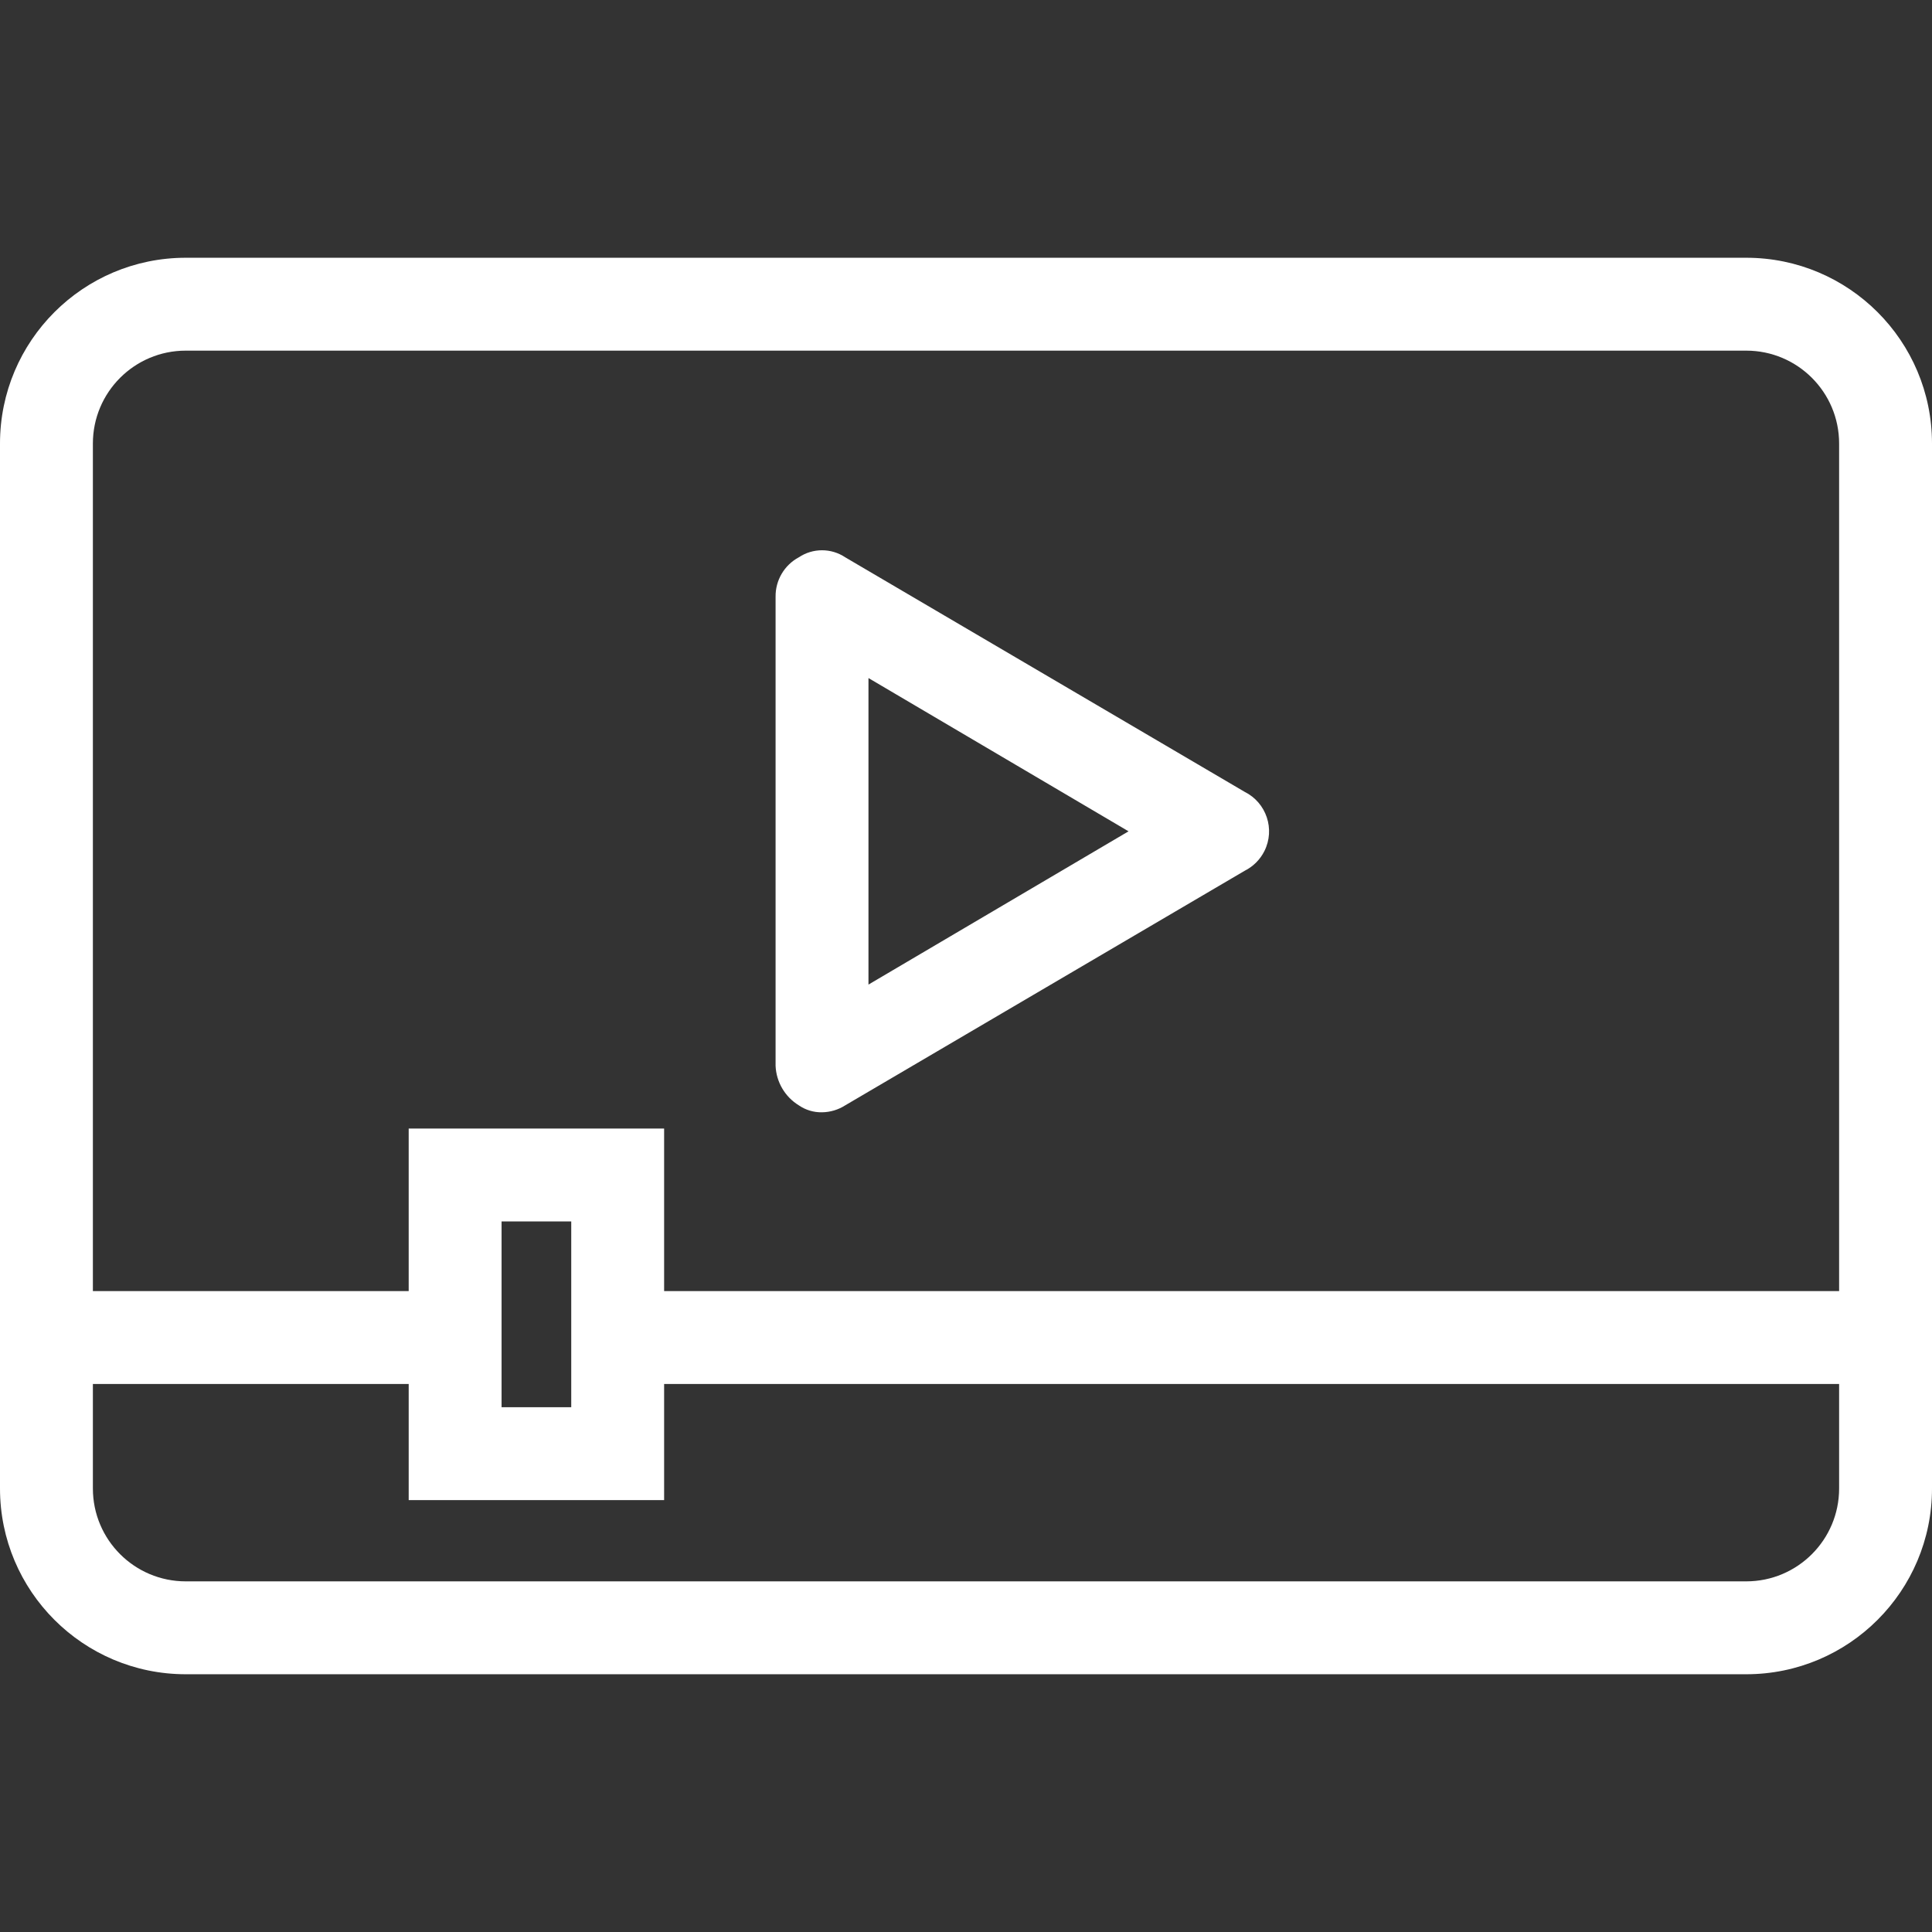<svg color="white" aria-hidden="true" focusable="false" data-prefix="fas" data-icon="crown" version="1.1" xmlns="http://www.w3.org/2000/svg" xmlns:xlink="http://www.w3.org/1999/xlink" x="0px" y="0px" viewBox="0 0 434.678 434.678" xml:space="preserve"><rect x="0" y="0" width="434.678" height="434.678" fill="#333333" stroke="none"/><path fill="currentColor" d="M392.882,57.992H41.796C18.713,57.992,0,76.704,0,99.788V334.89c0,23.083,18.713,41.796,41.796,41.796h351.086c23.083,0,41.796-18.713,41.796-41.796V99.788C434.678,76.704,415.965,57.992,392.882,57.992z M41.796,78.89h351.086c11.542,0,20.898,9.356,20.898,20.898v190.694H149.42V253.91H91.951v36.571H20.898V99.788C20.898,88.246,30.254,78.89,41.796,78.89z M128.522,274.808v41.796h-15.673v-41.796H128.522z M392.882,355.788H41.796c-11.542,0-20.898-9.356-20.898-20.898v-23.51h71.053v26.122h57.469V311.38H413.78v23.51C413.78,346.431,404.423,355.788,392.882,355.788z"></path><path fill="currentColor" d="M179.722,248.686c1.534,1.058,3.362,1.606,5.224,1.567c1.854-0.024,3.664-0.567,5.224-1.567l89.861-52.767c1.926-0.961,3.487-2.523,4.449-4.448c2.448-4.905,0.457-10.866-4.449-13.315l-89.861-52.767c-3.162-2.113-7.286-2.113-10.449,0c-3.262,1.754-5.276,5.178-5.224,8.882v105.535C174.654,243.449,176.613,246.778,179.722,248.686z M195.396,152.555l58.514,34.482l-58.514,34.482V152.555z"></path></svg>